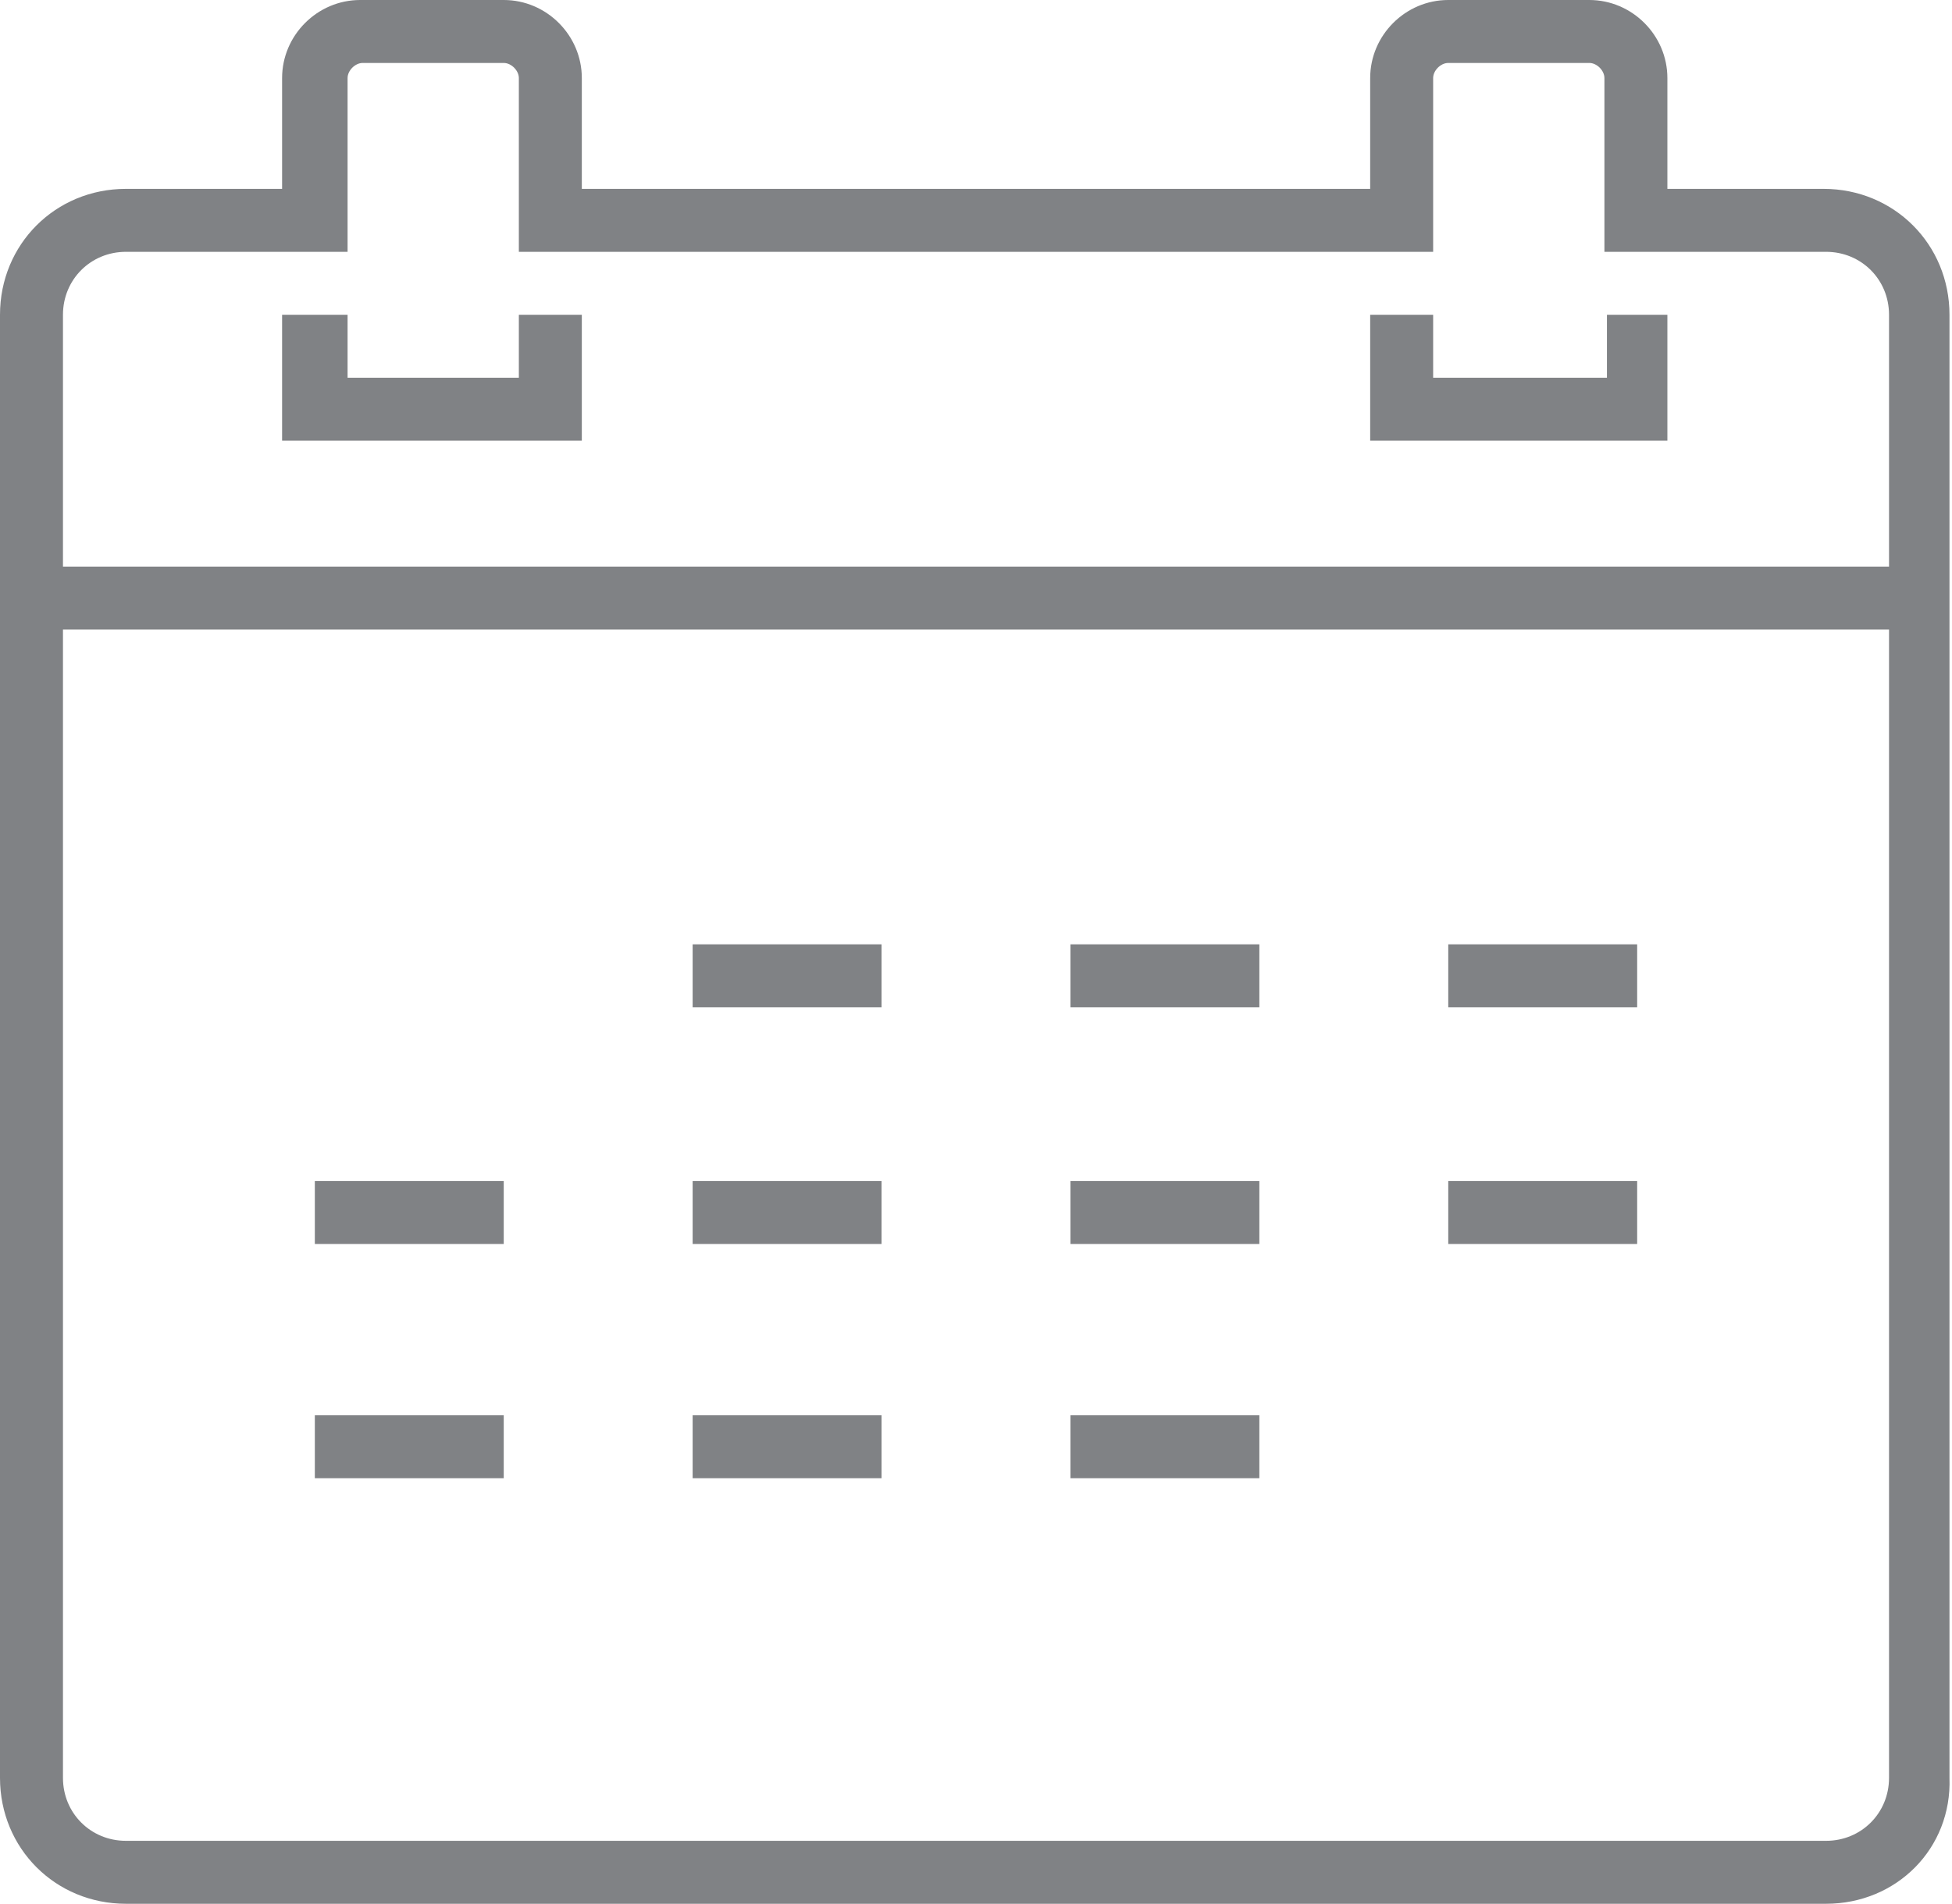 <?xml version="1.0" encoding="utf-8"?>
<!-- Generator: Adobe Illustrator 22.0.1, SVG Export Plug-In . SVG Version: 6.00 Build 0)  -->
<svg version="1.1" id="Calque_1" xmlns="http://www.w3.org/2000/svg" xmlns:xlink="http://www.w3.org/1999/xlink" x="0px" y="0px"
	 viewBox="0 0 77.5 75.6" style="enable-background:new 0 0 77.5 75.6;" xml:space="preserve">
<style type="text/css">
	.st0{fill:#808285;}
</style>
<title>IconeCalendrier</title>
<g>
	<rect x="1.2" y="22.5" class="st0" width="75" height="2.5"/>
</g>
<g>
	<polygon class="st0" points="23.1,17.5 11.2,17.5 11.2,12.5 13.8,12.5 13.8,15 20.6,15 20.6,12.5 23.1,12.5 	"/>
</g>
<g>
	<polygon class="st0" points="66.2,17.5 54.4,17.5 54.4,12.5 56.9,12.5 56.9,15 63.8,15 63.8,12.5 66.2,12.5 	"/>
</g>
<g>
	<path class="st0" d="M72.5,75.6H5c-2.8,0-5-2.2-5-5V12.5c0-2.8,2.2-5,5-5h6.2V3.1c0-1.7,1.4-3.1,3.1-3.1H20c1.7,0,3.1,1.4,3.1,3.1
		v4.4h31.3V3.1c0-1.7,1.4-3.1,3.1-3.1h5.6c1.7,0,3.1,1.4,3.1,3.1v4.4h6.2c2.8,0,5,2.2,5,5v58.1C77.5,73.4,75.3,75.6,72.5,75.6z
		 M5,10c-1.4,0-2.5,1.1-2.5,2.5v58.1c0,1.4,1.1,2.5,2.5,2.5h67.5c1.4,0,2.5-1.1,2.5-2.5V12.5c0-1.4-1.1-2.5-2.5-2.5h-8.8V3.1
		c0-0.3-0.3-0.6-0.6-0.6h-5.6c-0.3,0-0.6,0.3-0.6,0.6V10H20.6V3.1c0-0.3-0.3-0.6-0.6-0.6h-5.6c-0.3,0-0.6,0.3-0.6,0.6V10H5z"/>
</g>
<g>
	<rect x="27.5" y="37.5" class="st0" width="7.5" height="2.5"/>
</g>
<g>
	<rect x="42.5" y="37.5" class="st0" width="7.5" height="2.5"/>
</g>
<g>
	<rect x="57.5" y="37.5" class="st0" width="7.5" height="2.5"/>
</g>
<g>
	<rect x="12.5" y="46.9" class="st0" width="7.5" height="2.5"/>
</g>
<g>
	<rect x="27.5" y="46.9" class="st0" width="7.5" height="2.5"/>
</g>
<g>
	<rect x="42.5" y="46.9" class="st0" width="7.5" height="2.5"/>
</g>
<g>
	<rect x="57.5" y="46.9" class="st0" width="7.5" height="2.5"/>
</g>
<g>
	<rect x="12.5" y="56.2" class="st0" width="7.5" height="2.5"/>
</g>
<g>
	<rect x="27.5" y="56.2" class="st0" width="7.5" height="2.5"/>
</g>
<g>
	<rect x="42.5" y="56.2" class="st0" width="7.5" height="2.5"/>
</g>
</svg>
